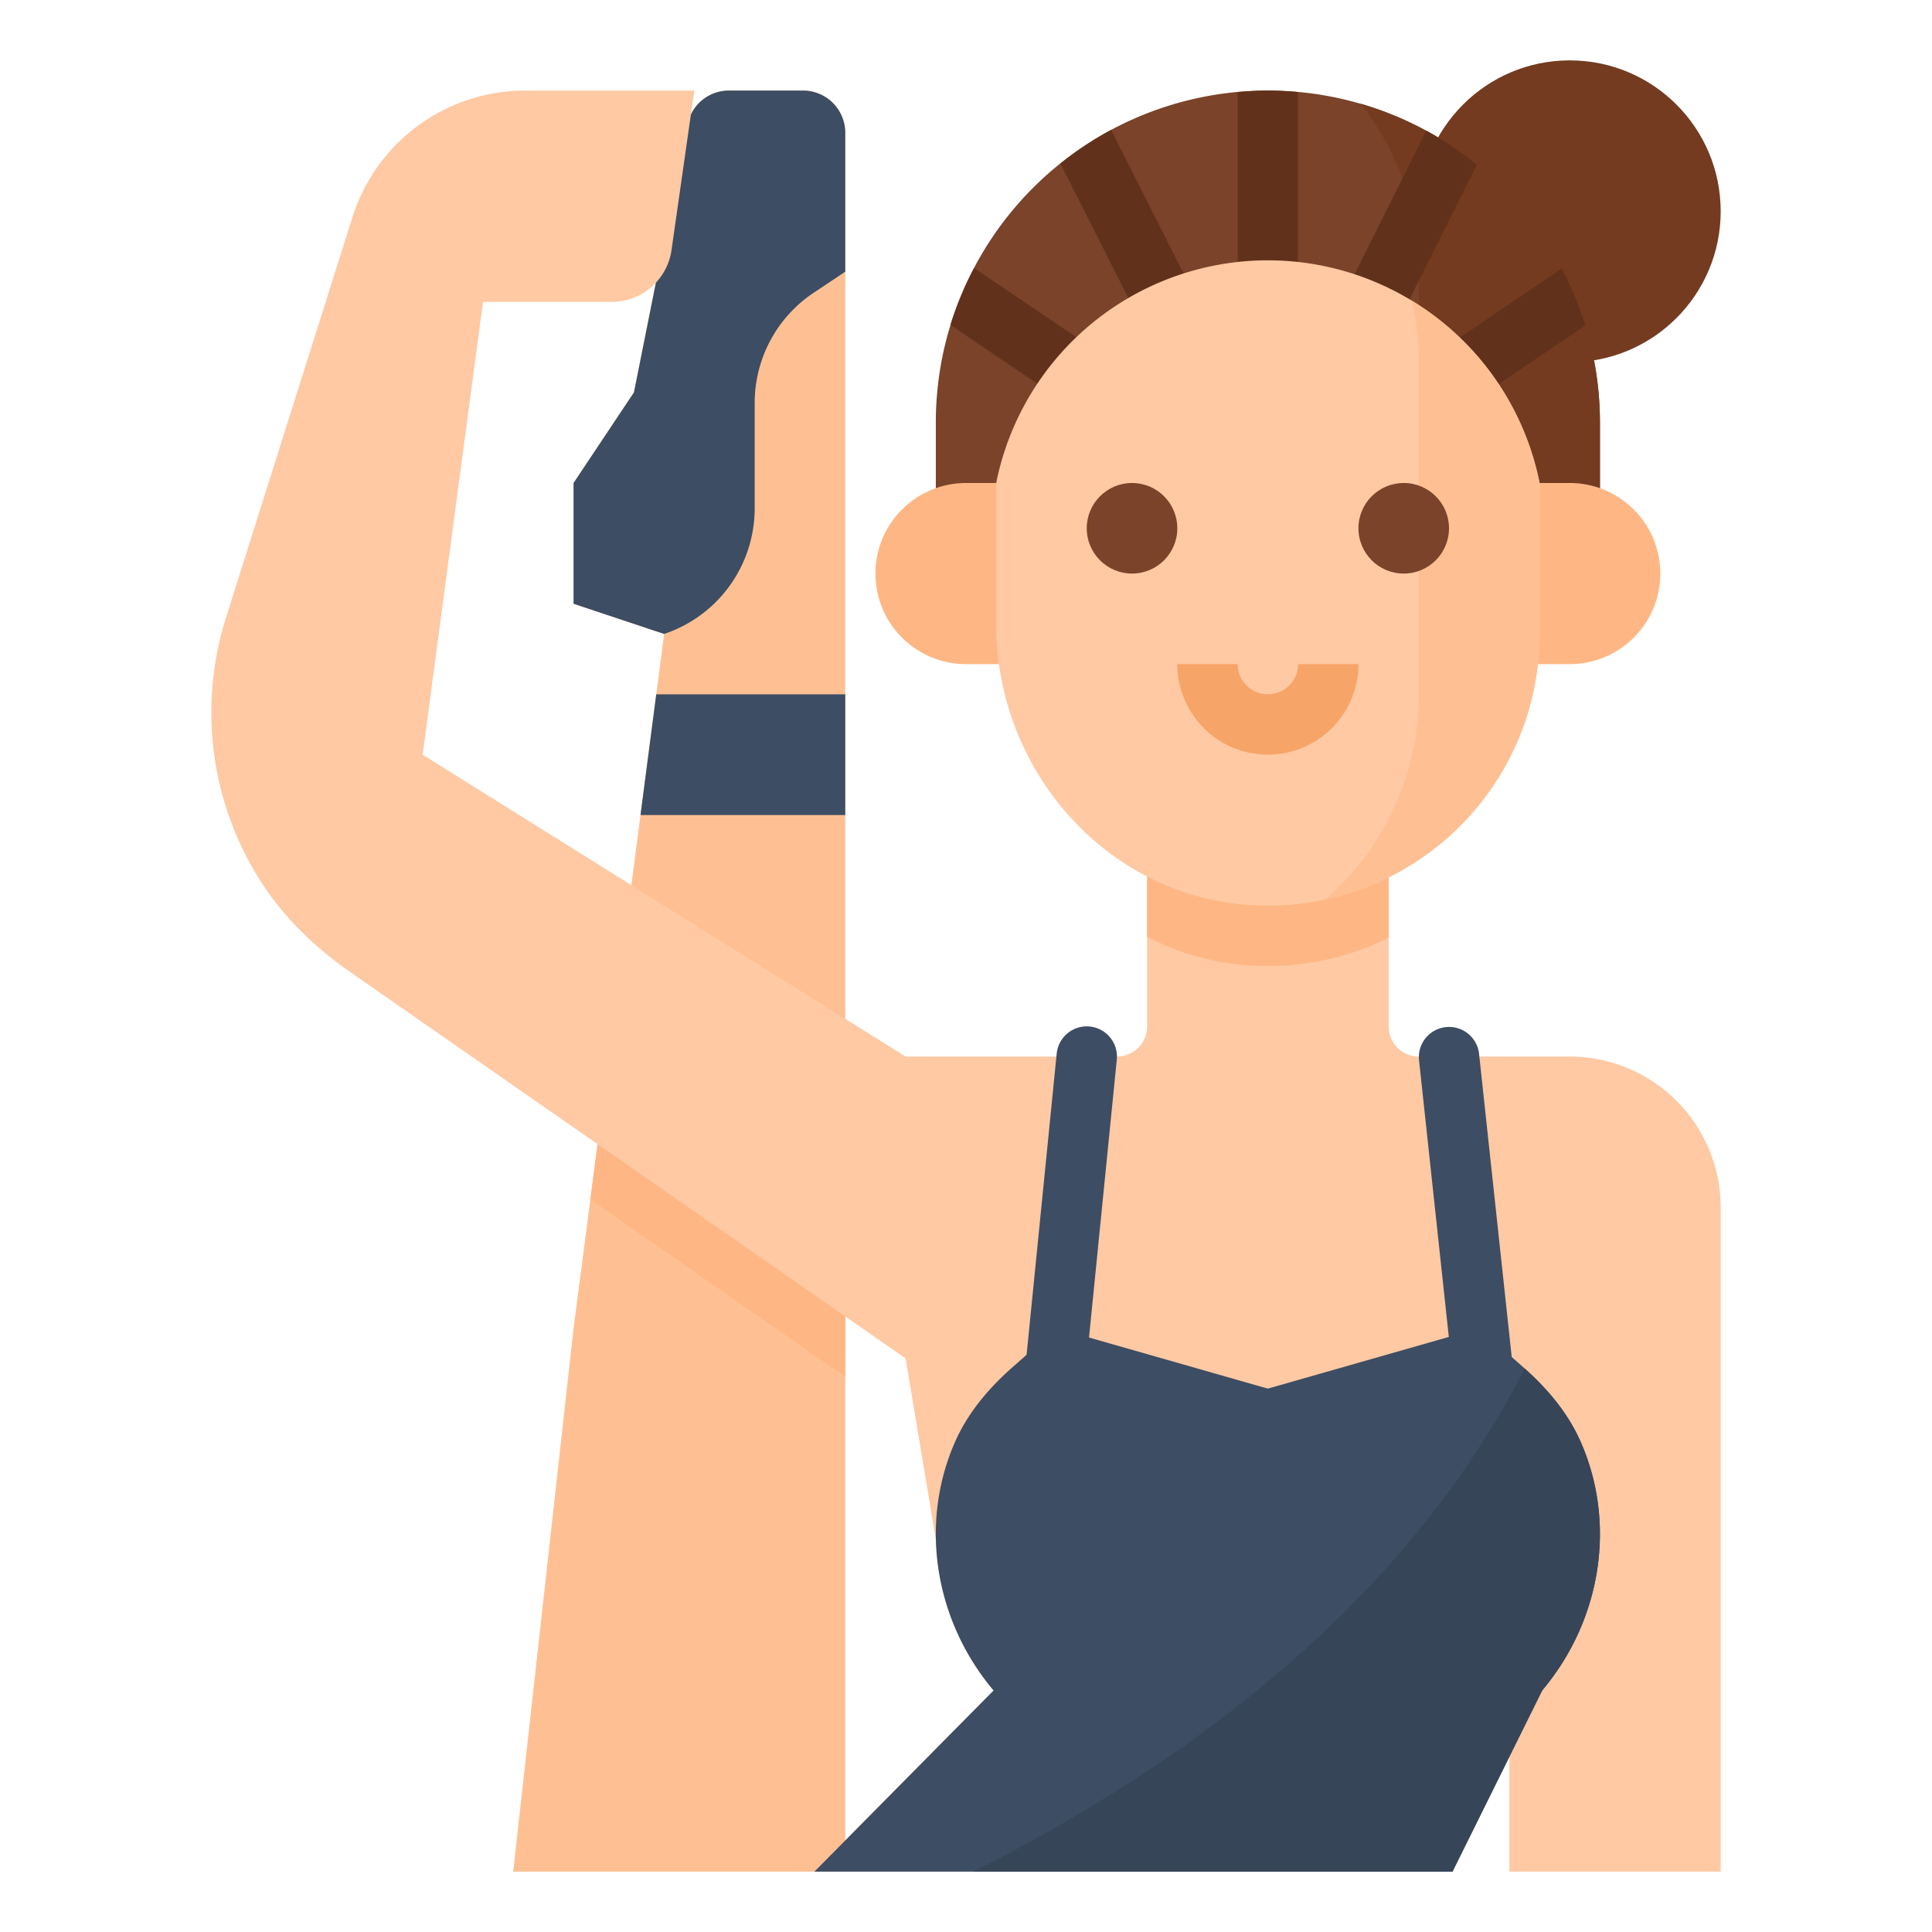 <svg xmlns="http://www.w3.org/2000/svg" viewBox="0 0 512 512"><title>dancer-ballet-occupation-avatar</title><g id="bg"><rect x="-4096" y="-3120" width="4896" height="5520" style="fill:#fff"/></g><g id="Flat"><path d="M182.2,33,168,104l-16,24v32l24,8L152,352,136,496h88V35.2A11.2,11.2,0,0,0,212.8,24H193.182A11.2,11.2,0,0,0,182.2,33Z" style="fill:#fec093"/><path d="M182.2,33,168,104l-16,24v32l24,8a35.1,35.1,0,0,0,24-33.3V106.785a35.1,35.1,0,0,1,15.63-29.2L224,72V35.2A11.2,11.2,0,0,0,212.8,24H193.182A11.2,11.2,0,0,0,182.2,33Z" style="fill:#3d4d63"/><polygon points="169.739 216 224 216 224 184 173.913 184 169.739 216" style="fill:#3d4d63"/><polygon points="224 286 165.387 249.367 156.451 317.878 224 364.87 224 320 224 286" style="fill:#feb784"/><path d="M336,496h48.922L400,465.547V496h56V320a40,40,0,0,0-40-40H376a8,8,0,0,1-8-8V224H304V272a8,8,0,0,1-8,8H240L112,200,128,80h34.123a16,16,0,0,0,15.839-13.737L184,24H139.178A48,48,0,0,0,93.407,57.545L59.841,163.835a83.113,83.113,0,0,0,8.472,68.479c6.165,10.119,14.78,18.533,24.507,25.3L240,360l8,48,.081.03A64.58,64.58,0,0,0,263.312,448l-47.484,48Z" style="fill:#fec9a3"/><path d="M368,248.5V224H304v24.276a68.778,68.778,0,0,0,27.208,7.583A71.865,71.865,0,0,0,368,248.5Z" style="fill:#feb784"/><circle cx="416" cy="56" r="40" style="fill:#743b20"/><path d="M424,112v40H248V112a88,88,0,0,1,176,0Z" style="fill:#7a432a"/><path d="M424,112v40H376V72a71.685,71.685,0,0,0-15.41-44.51A88.078,88.078,0,0,1,424,112Z" style="fill:#743b20"/><path d="M400,128h16a24,24,0,0,1,24,24v0a24,24,0,0,1-24,24H400a0,0,0,0,1,0,0V128A0,0,0,0,1,400,128Z" style="fill:#feb784"/><path d="M232,128h16a24,24,0,0,1,24,24v0a24,24,0,0,1-24,24H232a0,0,0,0,1,0,0V128A0,0,0,0,1,232,128Z" transform="translate(504 304) rotate(-180)" style="fill:#feb784"/><path d="M344,69.479V24.4c-2.639-.238-5.3-.4-8-.4s-5.361.166-8,.4V69.479A73.278,73.278,0,0,1,344,69.479Z" style="fill:#61311b"/><path d="M310.2,73.677l.036-.014c1.14-.427,2.3-.753,3.458-1.121L294.452,34.43a88.045,88.045,0,0,0-13.42,8.911l18.047,35.752A73.067,73.067,0,0,1,310.2,73.677Z" style="fill:#61311b"/><path d="M285.31,89.405,258.146,71.041a87.432,87.432,0,0,0-6.264,15.079L274.933,101.7A73.435,73.435,0,0,1,285.31,89.405Z" style="fill:#61311b"/><path d="M361.769,73.663l.036.014a73,73,0,0,1,11.673,5.758l17.9-35.791a88.179,88.179,0,0,0-13.391-9l-19.05,38.1C359.877,73.054,360.834,73.312,361.769,73.663Z" style="fill:#61311b"/><path d="M397.14,101.8l23.01-15.555a87.3,87.3,0,0,0-6.242-15.094L386.776,89.5A73.312,73.312,0,0,1,397.14,101.8Z" style="fill:#61311b"/><path d="M408,128v40a71.944,71.944,0,0,1-76.79,71.84C292.94,237.37,264,203.88,264,165.53V128a73.368,73.368,0,0,1,46.19-54.32l.04-.02a73.4,73.4,0,0,1,51.54,0l.04.02A73.349,73.349,0,0,1,408,128Z" style="fill:#fec9a3"/><path d="M408,128v40a72.022,72.022,0,0,1-56.84,70.4A71.85,71.85,0,0,0,376,184V96a72.511,72.511,0,0,0-1.85-16.32A73.312,73.312,0,0,1,408,128Z" style="fill:#fec093"/><path d="M336,200a24.026,24.026,0,0,1-24-24h16a8,8,0,0,0,16,0h16A24.026,24.026,0,0,1,336,200Z" style="fill:#f7a468"/><circle cx="300" cy="140" r="12" style="fill:#7a432a"/><circle cx="372" cy="140" r="12" style="fill:#7a432a"/><path d="M408.69,448l-23.77,48H215.83l47.48-48c-16.08-19.14-19.59-44.99-10.07-66.2,3.35-7.48,8.75-13.86,14.89-19.3l3.93-3.47,7.98-79.83a8,8,0,1,1,15.92,1.6l-7.36,73.66L336,368l47.95-13.7-7.9-73.42a8,8,0,0,1,15.9-1.76l8.67,80.5,3.25,2.88c.06.05.12.11.18.16,6.07,5.41,11.39,11.73,14.71,19.14C428.28,403.01,424.77,428.86,408.69,448Z" style="fill:#3d4d63"/><path d="M408.69,448l-23.77,48H257.95c55.67-28.05,114.19-70.62,146.1-133.34,6.07,5.41,11.39,11.73,14.71,19.14C428.28,403.01,424.77,428.86,408.69,448Z" style="fill:#374559"/></g></svg>
